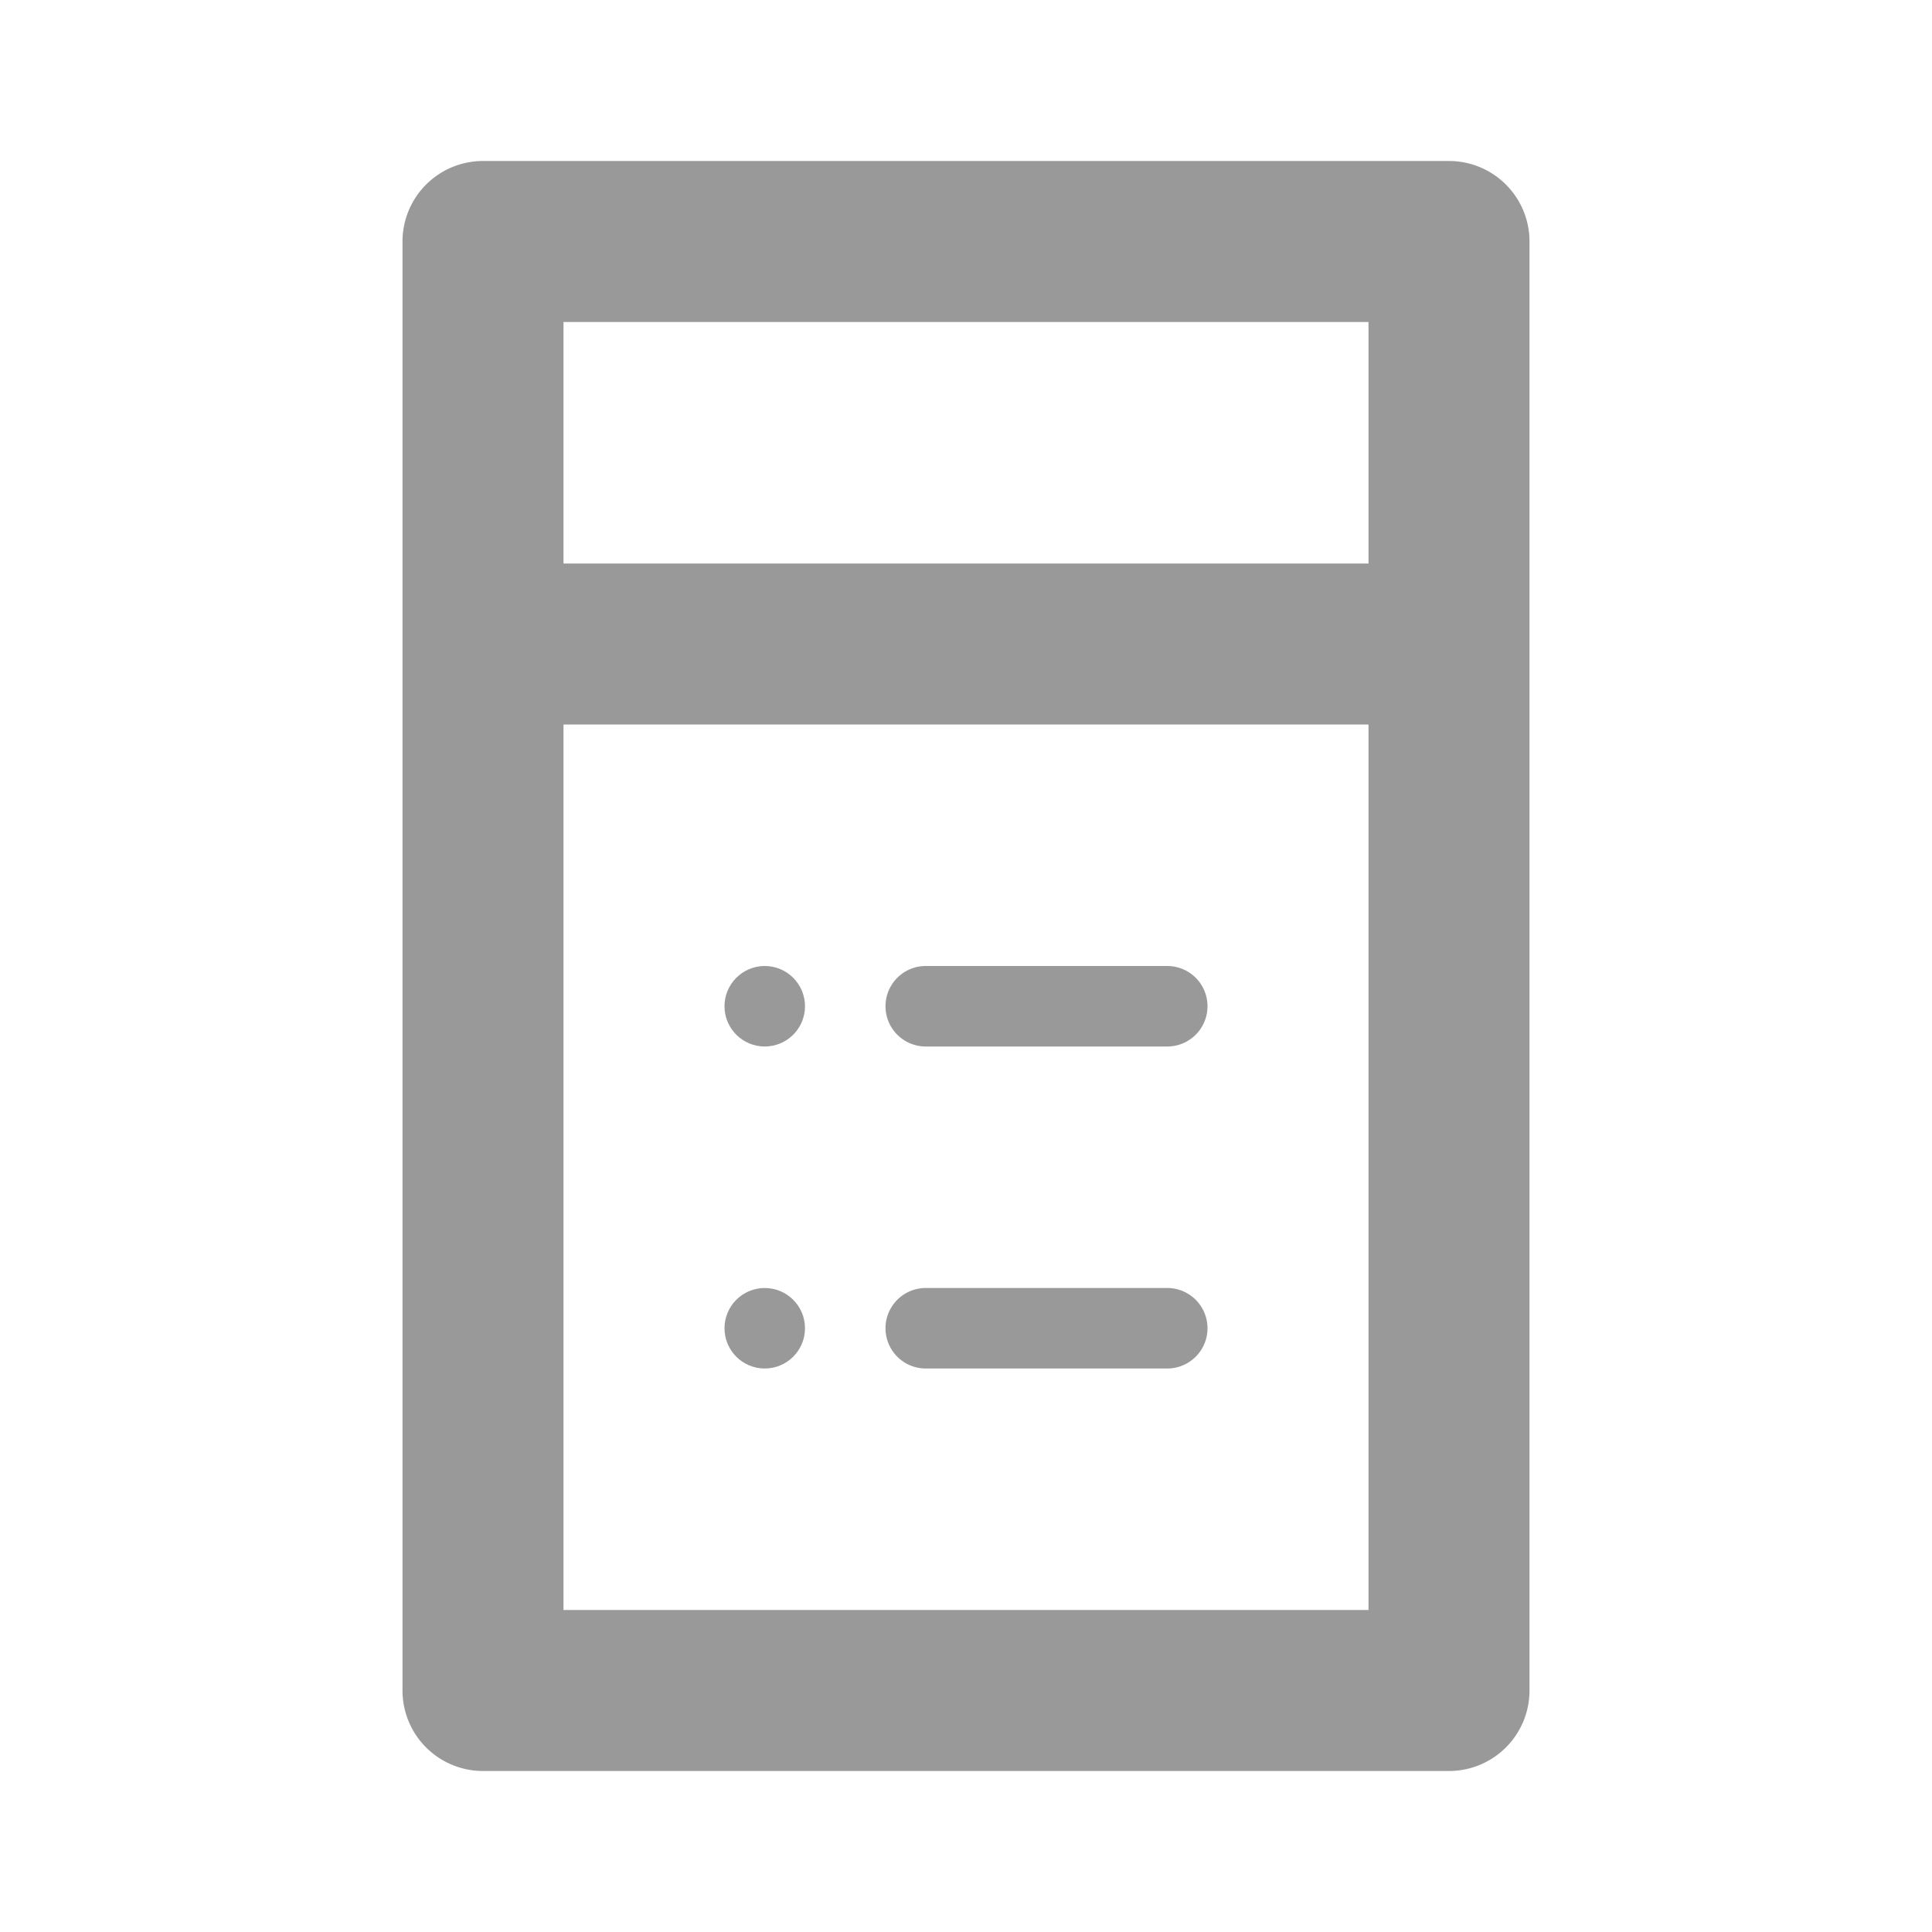 <svg xmlns="http://www.w3.org/2000/svg" viewBox="0 0 24 24"><defs><style>.cls-1{fill:none;}.cls-2,.cls-3{fill:#999;}.cls-2{fill-rule:evenodd;}</style></defs><title>Product_Promise_ProductSheet_24px</title><g id="Square"><rect class="cls-1" width="24" height="24"/></g><g id="Icon"><path class="cls-2" d="M5,3V21a1,1,0,0,0,1,1H18a1,1,0,0,0,1-1V3a1,1,0,0,0-1-1H6A1,1,0,0,0,5,3ZM17,4V7H7V4ZM7,20V9H17V20Z"/><path class="cls-2" d="M14.5,12h-3a.5.5,0,0,0,0,1h3a.5.5,0,0,0,0-1Z"/><circle class="cls-3" cx="9.5" cy="12.5" r="0.5"/><path class="cls-2" d="M14.5,16h-3a.5.5,0,0,0,0,1h3a.5.5,0,0,0,0-1Z"/><circle class="cls-3" cx="9.5" cy="16.5" r="0.5"/></g></svg>